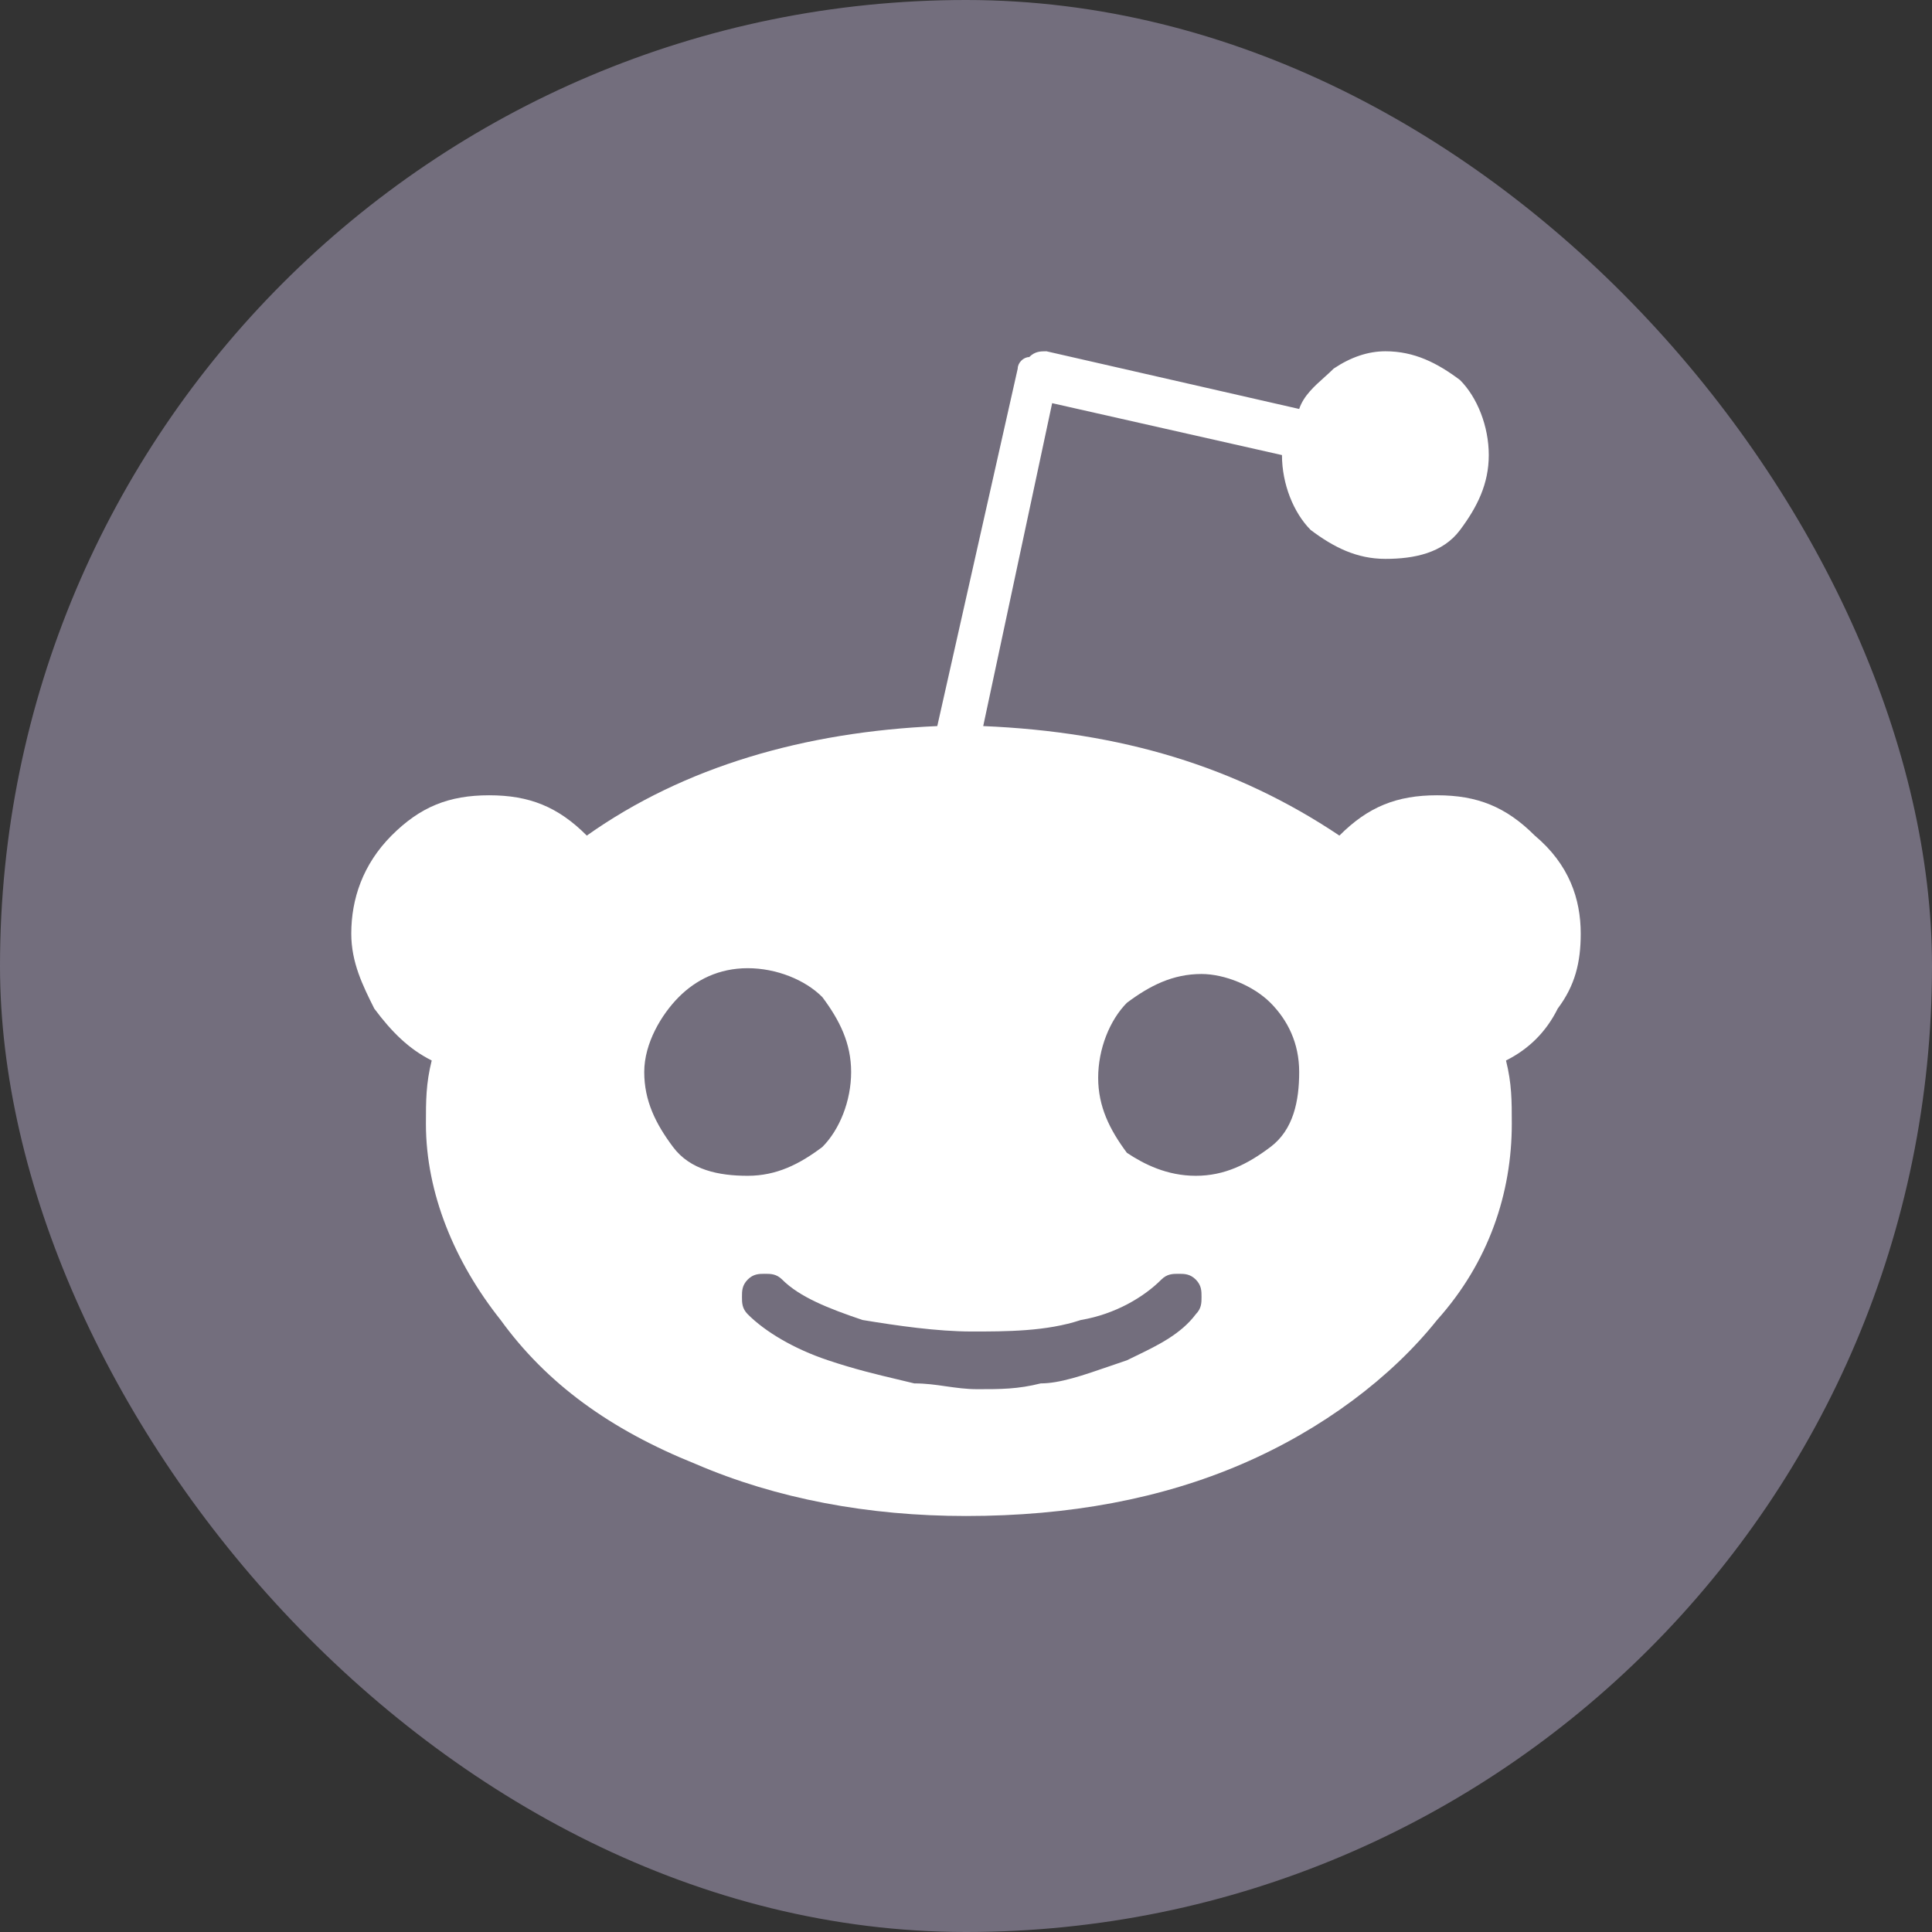 <svg width="22" height="22" viewBox="0 0 22 22" fill="none" xmlns="http://www.w3.org/2000/svg">
<rect x="0" y="0" width="22" height="22" fill="#333333" stroke="none"/>
<rect width="22" height="22" rx="11" fill="#736E7D"/>
<path fill-rule="evenodd" clip-rule="evenodd" d="M17.738 11.485C17.935 11.223 18 10.96 18 10.632C18 10.238 17.869 9.844 17.477 9.515C17.149 9.187 16.822 9.056 16.364 9.056C15.906 9.056 15.579 9.187 15.252 9.515C14.075 8.727 12.766 8.334 11.196 8.268L11.981 4.591L14.598 5.182C14.598 5.51 14.729 5.838 14.925 6.035C15.187 6.232 15.449 6.364 15.776 6.364C16.103 6.364 16.43 6.298 16.626 6.035C16.822 5.773 16.953 5.51 16.953 5.182C16.953 4.854 16.822 4.525 16.626 4.328C16.364 4.131 16.103 4 15.776 4C15.579 4 15.383 4.066 15.187 4.197C15.155 4.229 15.12 4.261 15.083 4.294C14.969 4.396 14.844 4.507 14.794 4.657L11.916 4C11.851 4 11.785 4 11.72 4.066C11.654 4.066 11.589 4.131 11.589 4.197L10.673 8.268C9.168 8.334 7.794 8.727 6.682 9.515C6.355 9.187 6.028 9.056 5.57 9.056C5.112 9.056 4.785 9.187 4.458 9.515C4.131 9.844 4 10.238 4 10.632C4 10.96 4.131 11.223 4.262 11.485C4.458 11.748 4.654 11.945 4.916 12.076C4.85 12.339 4.85 12.536 4.85 12.798C4.85 13.586 5.178 14.374 5.701 15.031C6.224 15.753 6.944 16.278 7.925 16.672C8.841 17.066 9.888 17.263 11 17.263C12.178 17.263 13.224 17.066 14.14 16.672C15.056 16.278 15.841 15.687 16.364 15.031C16.953 14.374 17.215 13.586 17.215 12.798C17.215 12.536 17.215 12.339 17.149 12.076C17.411 11.945 17.608 11.748 17.738 11.485ZM7.664 13.061C7.467 12.798 7.336 12.536 7.336 12.207C7.336 11.879 7.533 11.551 7.729 11.354C7.925 11.157 8.187 11.025 8.514 11.025C8.841 11.025 9.168 11.157 9.364 11.354C9.561 11.617 9.692 11.879 9.692 12.207C9.692 12.536 9.561 12.864 9.364 13.061C9.103 13.258 8.841 13.389 8.514 13.389C8.187 13.389 7.86 13.324 7.664 13.061ZM13.617 14.965C13.682 14.899 13.682 14.834 13.682 14.768C13.682 14.702 13.682 14.637 13.617 14.571C13.551 14.505 13.486 14.505 13.421 14.505C13.355 14.505 13.29 14.505 13.224 14.571C13.028 14.768 12.701 14.965 12.308 15.031C11.916 15.162 11.458 15.162 11.065 15.162C10.673 15.162 10.215 15.096 9.822 15.031C9.43 14.899 9.103 14.768 8.907 14.571C8.841 14.505 8.776 14.505 8.71 14.505C8.645 14.505 8.579 14.505 8.514 14.571C8.449 14.637 8.449 14.702 8.449 14.768C8.449 14.834 8.449 14.899 8.514 14.965C8.71 15.162 9.037 15.359 9.43 15.49C9.73 15.591 9.991 15.653 10.215 15.706L10.215 15.706C10.284 15.722 10.35 15.738 10.411 15.753C10.542 15.753 10.656 15.769 10.771 15.786C10.886 15.802 11 15.819 11.131 15.819C11.393 15.819 11.589 15.819 11.851 15.753C12.067 15.753 12.329 15.663 12.636 15.557L12.636 15.557L12.636 15.557C12.699 15.535 12.764 15.513 12.832 15.49C12.868 15.472 12.906 15.454 12.945 15.435C13.182 15.32 13.448 15.191 13.617 14.965ZM14.467 13.061C14.206 13.258 13.944 13.389 13.617 13.389C13.29 13.389 13.028 13.258 12.832 13.127C12.636 12.864 12.505 12.601 12.505 12.273C12.505 11.945 12.636 11.617 12.832 11.419C13.094 11.223 13.355 11.091 13.682 11.091C13.944 11.091 14.271 11.223 14.467 11.419C14.664 11.617 14.794 11.879 14.794 12.207C14.794 12.536 14.729 12.864 14.467 13.061Z" fill="white"/>
</svg>

